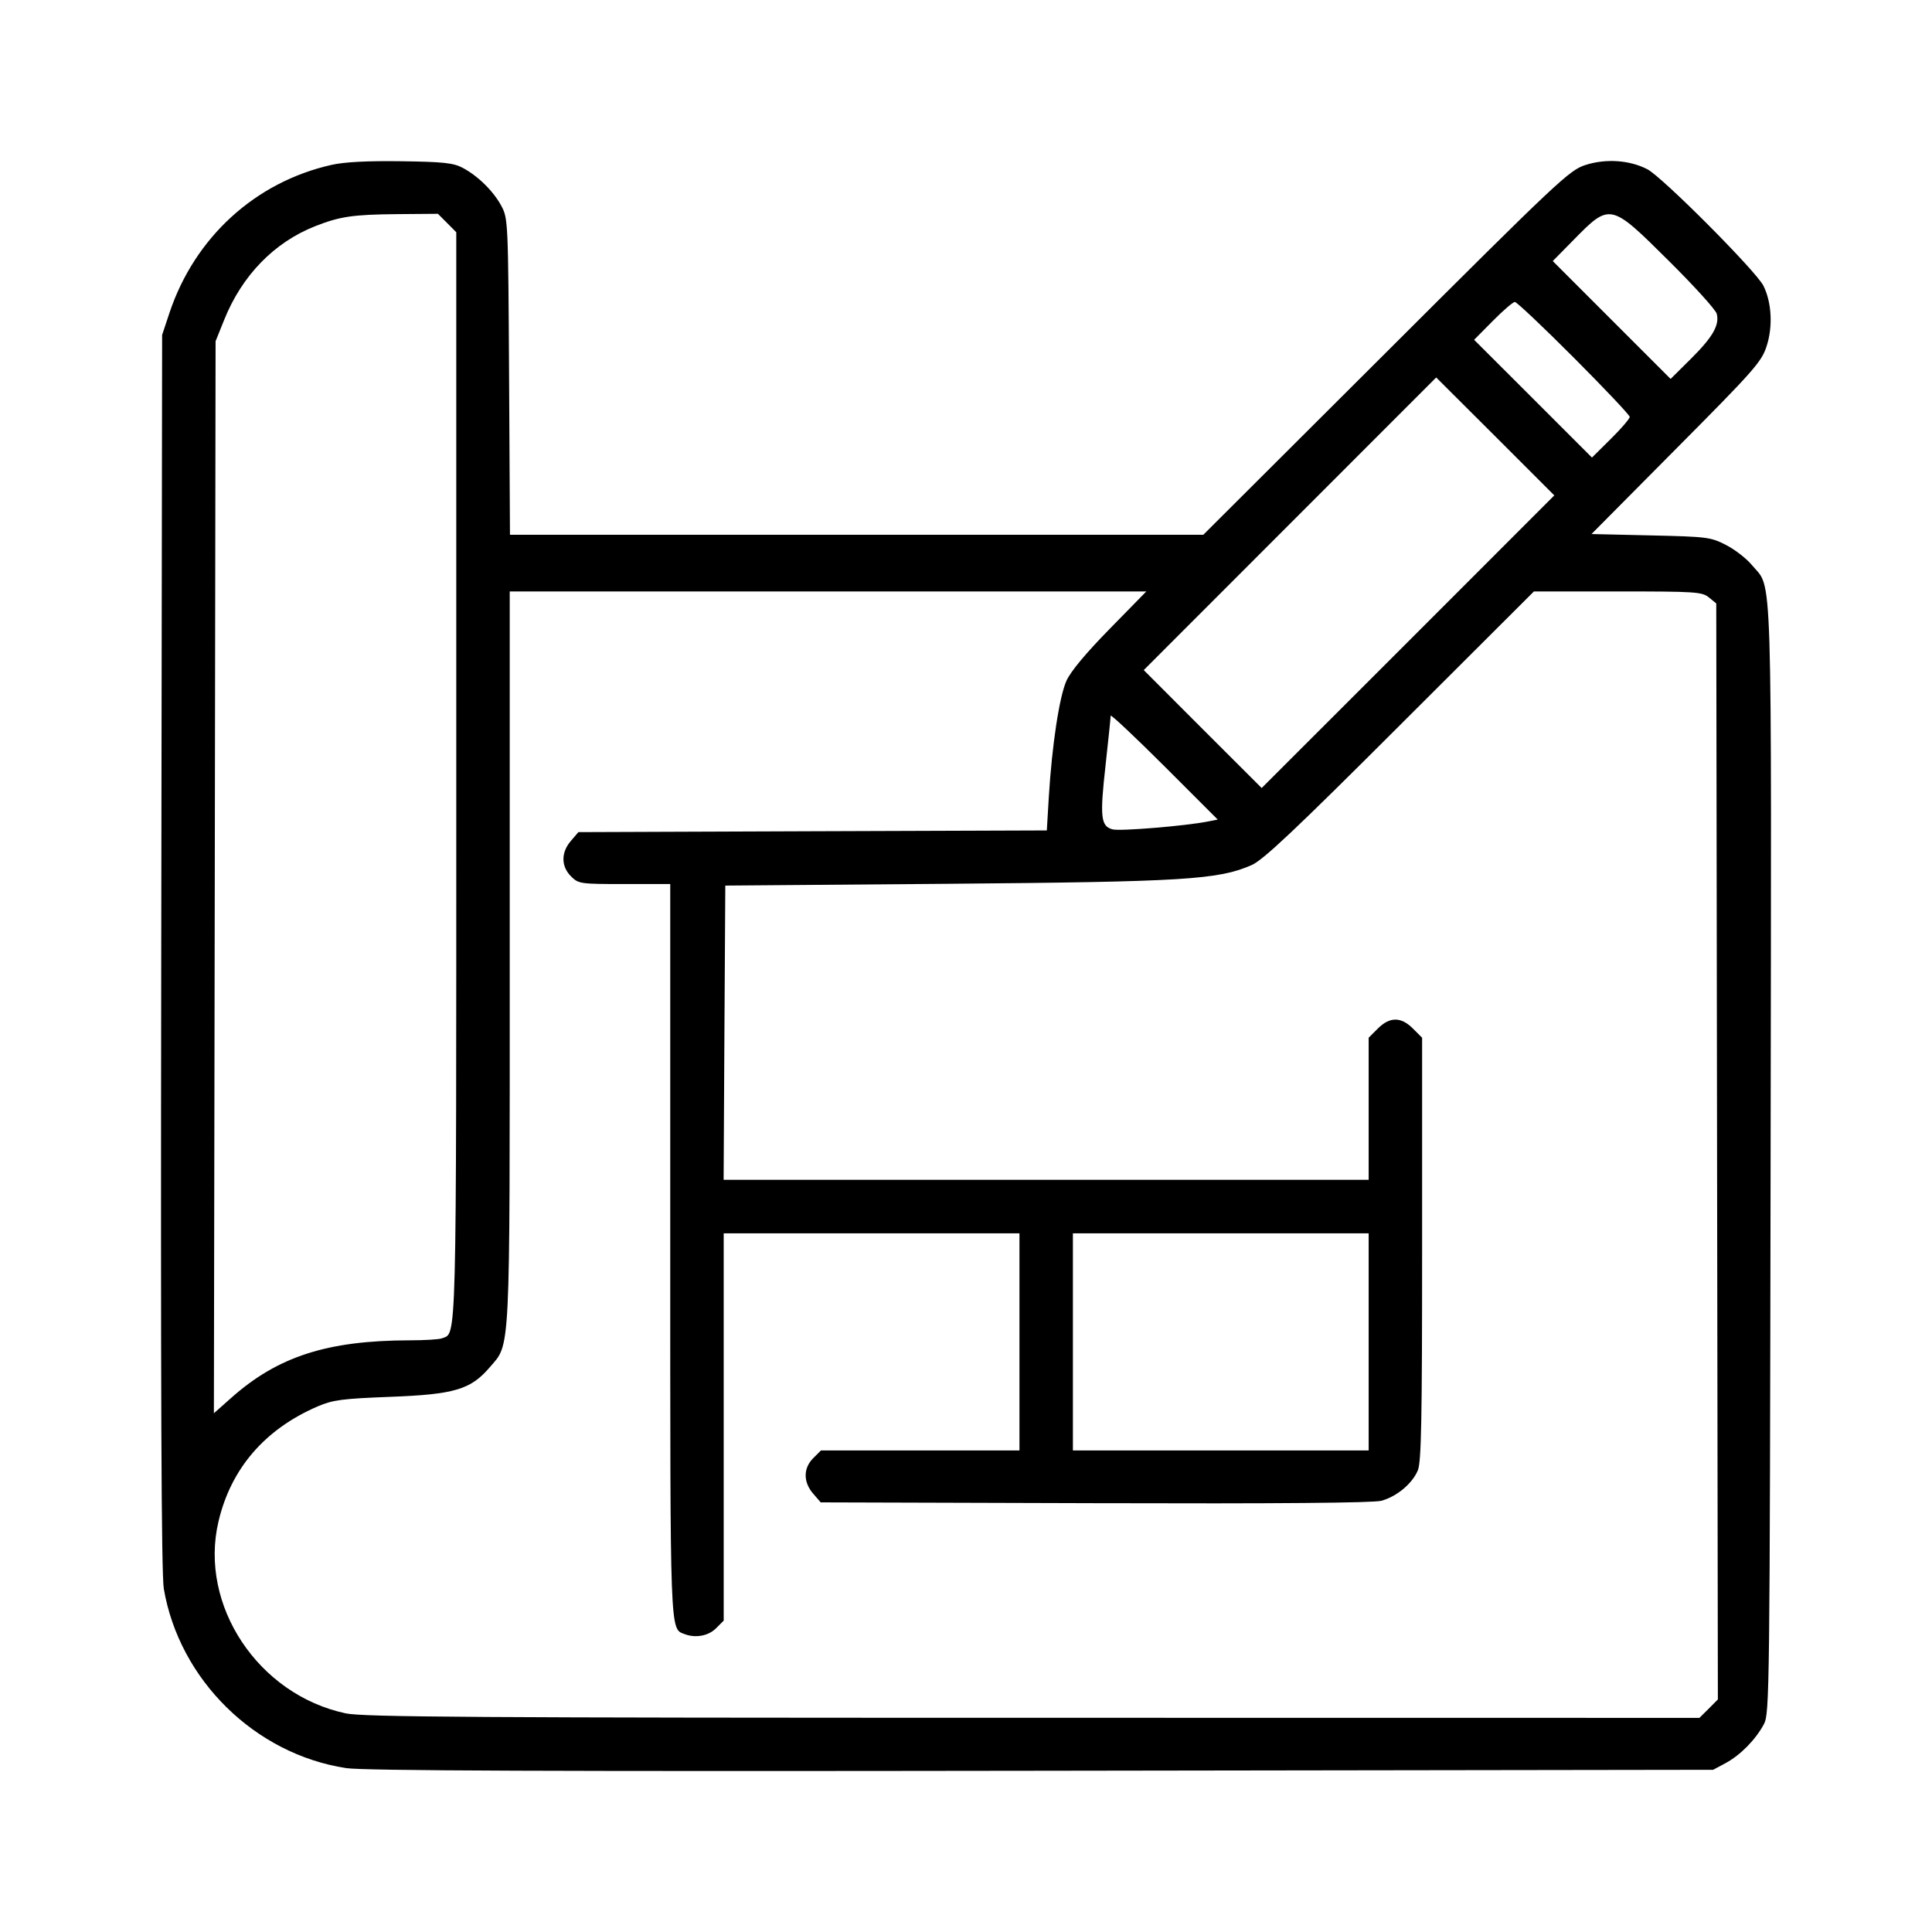 <svg width="24" height="24" viewBox="0 0 24 24" fill="none" xmlns="http://www.w3.org/2000/svg">
<path fill-rule="evenodd" clip-rule="evenodd" d="M4.119 2.048C3.171 2.261 2.419 2.948 2.105 3.887L2.014 4.161L2.003 11.822C1.995 17.285 2.004 19.556 2.035 19.737C2.228 20.867 3.167 21.791 4.3 21.964C4.515 21.997 6.816 22.006 12.937 21.997L21.281 21.985L21.438 21.901C21.622 21.801 21.81 21.609 21.912 21.418C21.982 21.287 21.985 21.026 21.995 14.404C22.006 6.827 22.022 7.333 21.765 7.022C21.699 6.941 21.554 6.828 21.443 6.771C21.251 6.672 21.209 6.667 20.506 6.651L19.77 6.634L20.823 5.573C21.787 4.603 21.883 4.495 21.945 4.302C22.025 4.059 22.009 3.756 21.906 3.55C21.815 3.368 20.651 2.2 20.465 2.103C20.244 1.988 19.948 1.968 19.694 2.05C19.495 2.114 19.356 2.245 17.216 4.381L14.948 6.643H10.642H6.335L6.324 4.679C6.313 2.751 6.311 2.712 6.228 2.558C6.129 2.374 5.937 2.185 5.746 2.084C5.632 2.024 5.507 2.01 4.984 2.003C4.566 1.997 4.279 2.012 4.119 2.048ZM5.554 2.77L5.668 2.885V9.632C5.668 16.832 5.675 16.554 5.49 16.625C5.456 16.639 5.275 16.65 5.088 16.65C4.065 16.652 3.449 16.851 2.87 17.367L2.657 17.556L2.668 10.898L2.678 4.239L2.785 3.973C3.005 3.424 3.405 3.011 3.915 2.81C4.222 2.689 4.382 2.665 4.938 2.66L5.44 2.656L5.554 2.77ZM20.723 3.233C21.043 3.55 21.314 3.849 21.326 3.898C21.362 4.039 21.276 4.188 21.005 4.457L20.753 4.707L20.021 3.975L19.289 3.243L19.543 2.985C20.001 2.518 20.004 2.519 20.723 3.233ZM19.552 4.445C19.933 4.827 20.245 5.157 20.245 5.179C20.245 5.201 20.14 5.324 20.011 5.451L19.776 5.684L19.044 4.952L18.312 4.221L18.545 3.986C18.673 3.856 18.796 3.751 18.818 3.751C18.841 3.751 19.171 4.063 19.552 4.445ZM17.491 7.972L15.673 9.789L14.94 9.057L14.208 8.324L16.025 6.506L17.841 4.689L18.575 5.421L19.308 6.154L17.491 7.972ZM13.783 7.814C13.488 8.115 13.297 8.344 13.247 8.459C13.159 8.657 13.068 9.259 13.029 9.896L13.004 10.316L10.095 10.326L7.185 10.337L7.091 10.447C6.968 10.59 6.969 10.762 7.093 10.886C7.186 10.979 7.206 10.982 7.757 10.982H8.326V15.518C8.326 20.345 8.321 20.23 8.503 20.299C8.639 20.352 8.8 20.322 8.894 20.228L8.99 20.132V17.726V15.321H10.827H12.664V16.669V18.018H11.431H10.198L10.102 18.114C9.978 18.238 9.977 18.41 10.1 18.553L10.195 18.663L13.601 18.673C15.875 18.68 17.059 18.67 17.16 18.643C17.351 18.591 17.544 18.43 17.613 18.265C17.656 18.162 17.666 17.641 17.666 15.514V12.891L17.552 12.777C17.404 12.629 17.264 12.629 17.116 12.777L17.002 12.891V13.774V14.656H12.995H8.989L8.999 12.829L9.01 11.001L11.765 10.979C14.712 10.954 15.136 10.928 15.549 10.746C15.692 10.683 16.091 10.307 17.393 9.006L19.055 7.347H20.095C21.061 7.347 21.142 7.352 21.228 7.421L21.32 7.496L21.33 14.303L21.34 21.111L21.226 21.226L21.111 21.34L12.833 21.339C5.878 21.339 4.513 21.33 4.295 21.284C3.208 21.053 2.469 19.941 2.714 18.901C2.869 18.241 3.291 17.753 3.948 17.47C4.136 17.39 4.25 17.375 4.847 17.352C5.643 17.322 5.846 17.262 6.081 16.988C6.344 16.68 6.332 16.922 6.332 11.893V7.347H10.286H14.24L13.783 7.814ZM14.999 10.206C14.725 10.26 13.918 10.327 13.822 10.303C13.674 10.265 13.661 10.152 13.734 9.503C13.769 9.188 13.797 8.912 13.797 8.891C13.797 8.87 14.096 9.151 14.462 9.516L15.127 10.181L14.999 10.206ZM17.002 16.669V18.018H15.165H13.328V16.669V15.321H15.165H17.002V16.669Z" fill="black"/>
</svg>
